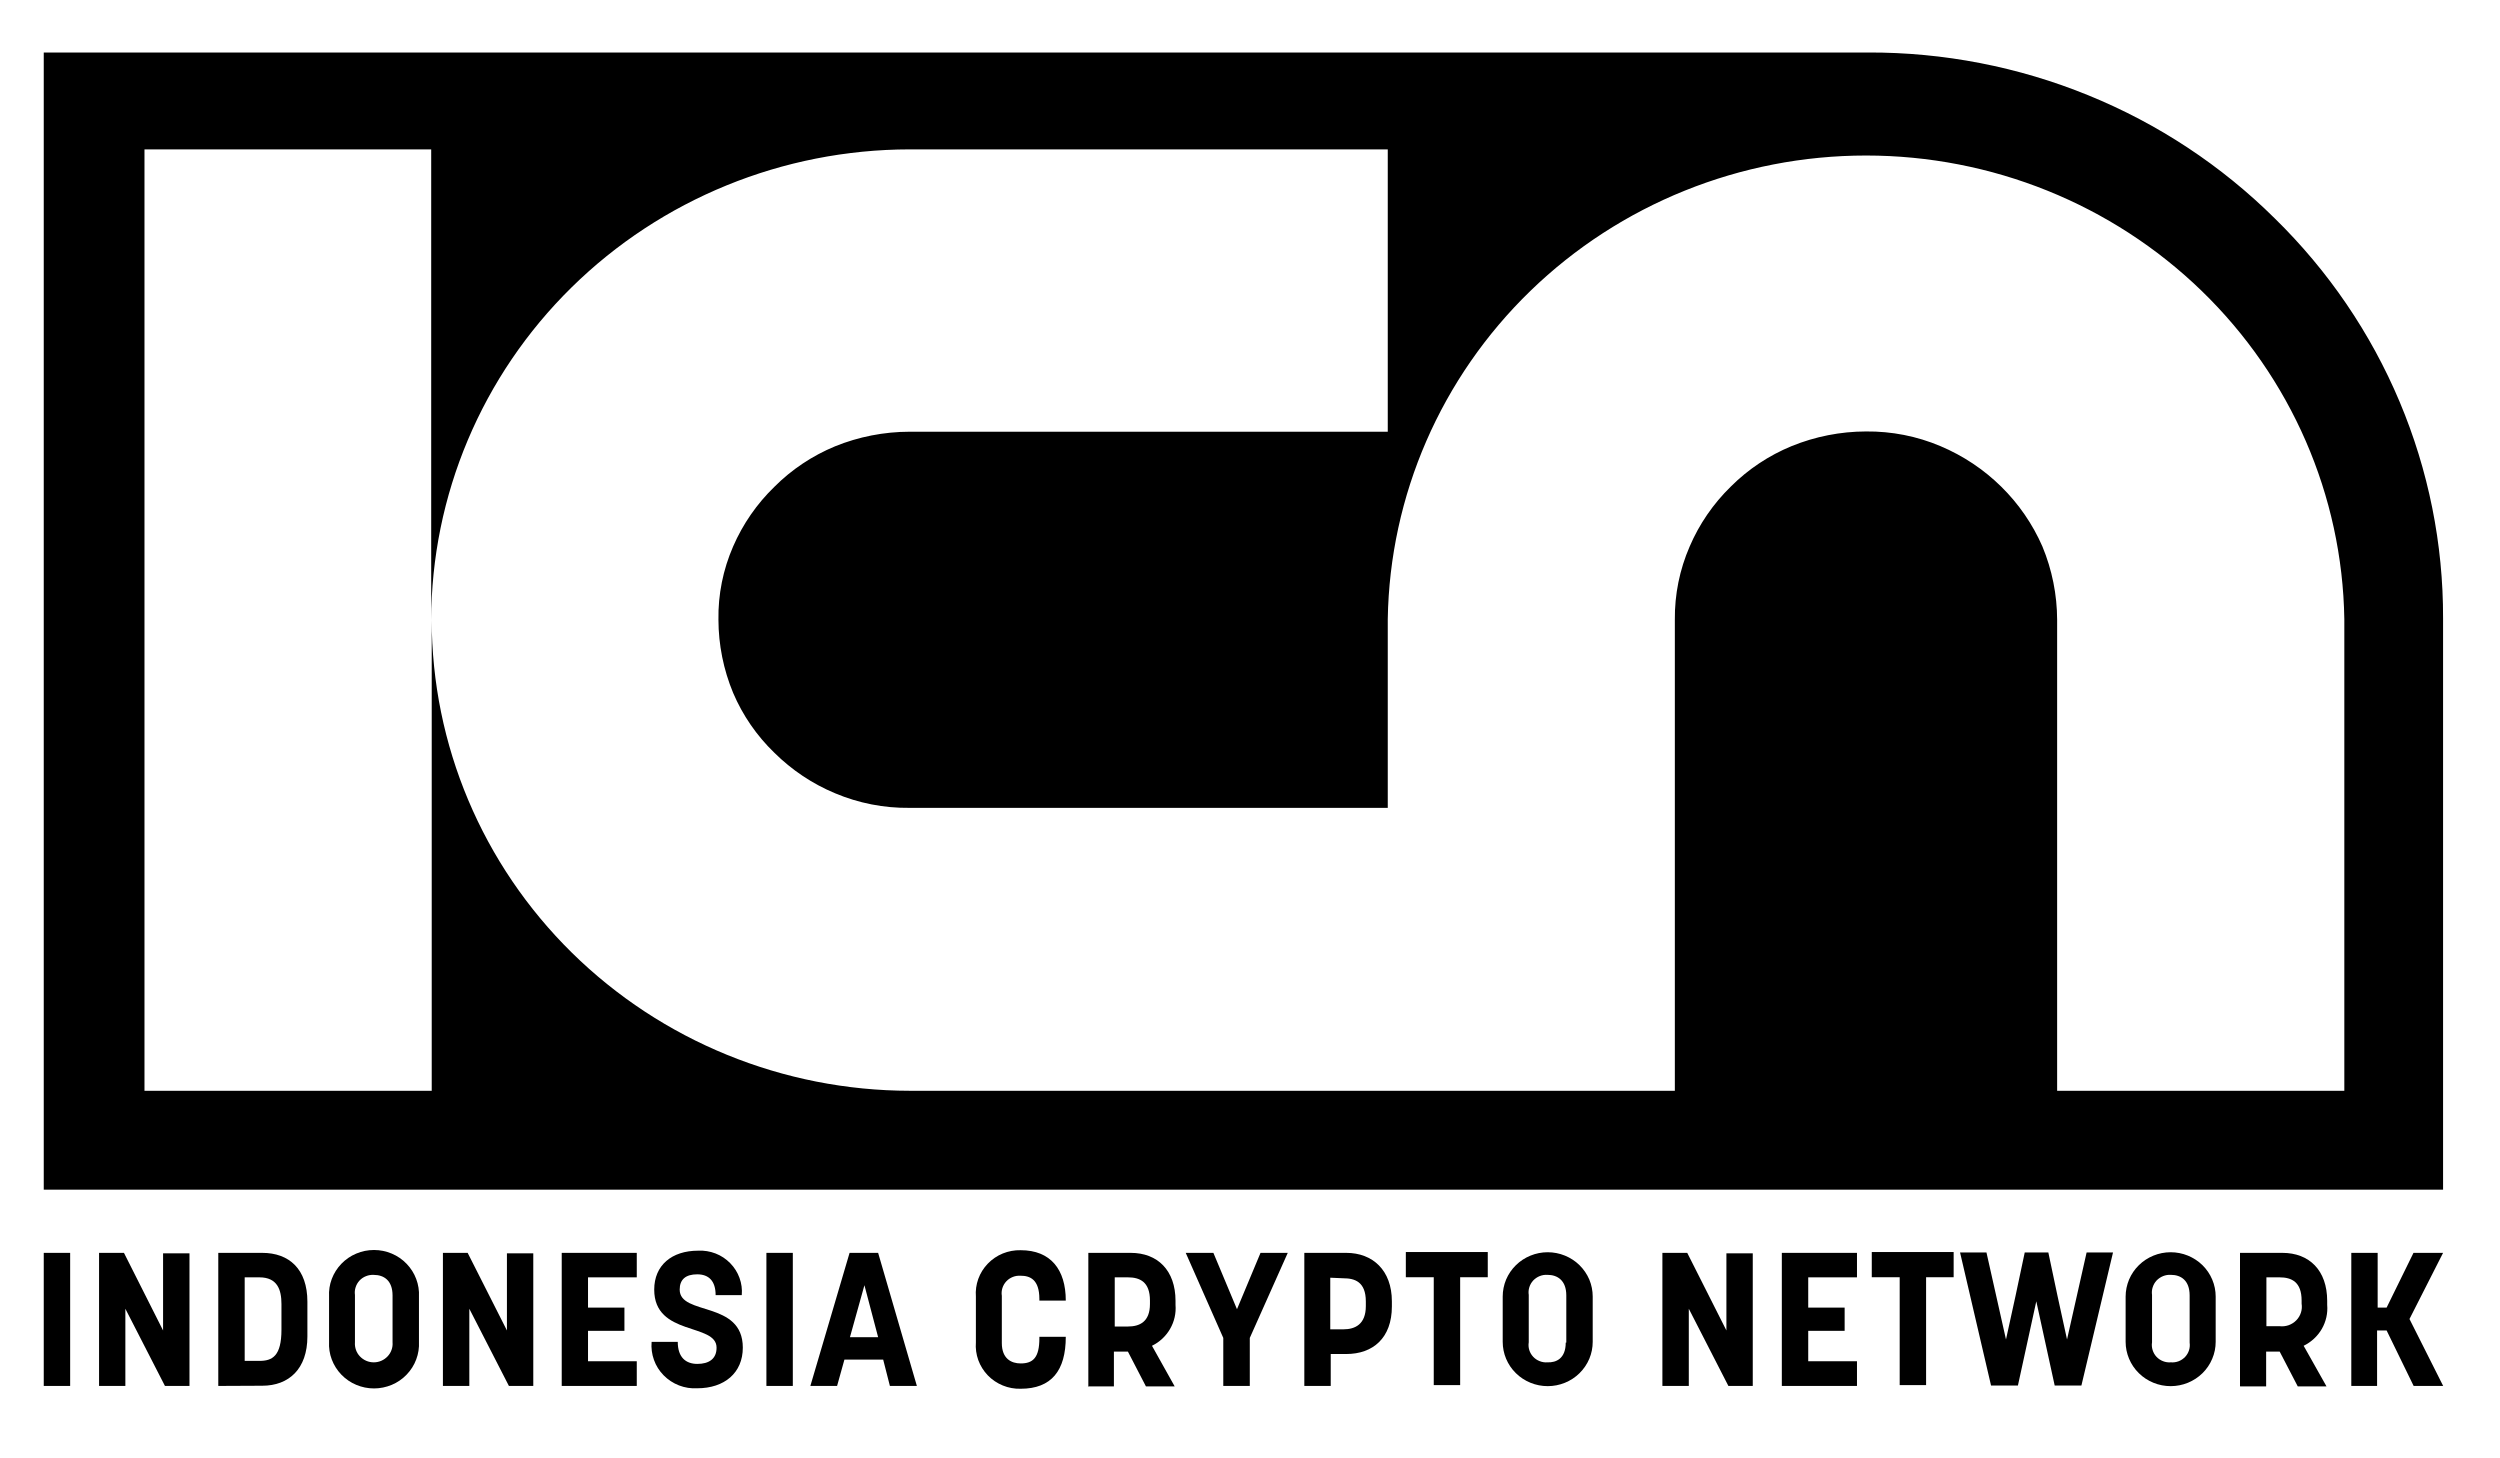 <?xml version="1.0" encoding="UTF-8"?>
<svg xmlns="http://www.w3.org/2000/svg" width="48" height="28" viewBox="0 0 48 28" fill="none">
  <g clip-path="url(#clip0_3551_4462)">
    <path d="M43.674 4.192C42.651 3.178 41.435 2.375 40.094 1.829C38.754 1.282 37.316 1.003 35.866 1.008H0.84V22.841H46.907V11.871C46.911 10.444 46.627 9.031 46.072 7.712C45.517 6.394 44.702 5.197 43.674 4.192ZM45.002 20.943H39.497V11.902C39.496 11.419 39.4 10.94 39.214 10.492C38.836 9.626 38.135 8.936 37.255 8.565C36.804 8.374 36.318 8.279 35.827 8.284C35.337 8.285 34.852 8.381 34.4 8.565C33.962 8.745 33.565 9.009 33.232 9.342C32.895 9.671 32.626 10.062 32.442 10.492C32.249 10.936 32.152 11.415 32.157 11.898V20.943H17.47C15.036 20.941 12.702 19.987 10.98 18.292C9.259 16.597 8.291 14.299 8.289 11.902V20.943H2.774V2.868H8.279V11.909C8.282 9.512 9.251 7.213 10.973 5.519C12.695 3.824 15.029 2.871 17.464 2.868H26.645V8.289H17.464C16.973 8.29 16.487 8.385 16.034 8.569C15.597 8.75 15.2 9.014 14.868 9.347C14.531 9.674 14.262 10.063 14.076 10.492C13.883 10.936 13.786 11.415 13.794 11.898C13.795 12.38 13.891 12.857 14.076 13.303C14.26 13.735 14.529 14.126 14.868 14.453C15.202 14.784 15.597 15.049 16.034 15.231C16.485 15.421 16.972 15.517 17.464 15.511H26.645V11.887C26.683 9.513 27.667 7.249 29.385 5.584C31.103 3.919 33.418 2.986 35.828 2.986C38.239 2.986 40.553 3.919 42.271 5.584C43.989 7.249 44.974 9.513 45.011 11.887V20.943H45.002Z" fill="black"></path>
    <path d="M1.347 26.61H0.84V24.055H1.347V26.61Z" fill="black"></path>
    <path d="M3.645 26.61H3.167L2.407 25.128V26.61H1.902V24.055H2.38L3.131 25.545V24.064H3.638V26.61H3.645Z" fill="black"></path>
    <path d="M4.191 26.61V24.055H5.035C5.549 24.055 5.902 24.364 5.902 24.993V25.661C5.902 26.28 5.549 26.606 5.035 26.606L4.191 26.61ZM4.698 24.525V26.129H4.981C5.228 26.129 5.404 26.038 5.404 25.53V25.037C5.404 24.765 5.327 24.525 4.981 24.525H4.698Z" fill="black"></path>
    <path d="M6.318 25.763V24.895C6.312 24.779 6.329 24.664 6.37 24.556C6.411 24.448 6.473 24.349 6.554 24.265C6.635 24.181 6.732 24.114 6.84 24.069C6.947 24.023 7.063 24 7.181 24C7.298 24 7.414 24.023 7.522 24.069C7.629 24.114 7.727 24.181 7.807 24.265C7.888 24.349 7.951 24.448 7.991 24.556C8.032 24.664 8.05 24.779 8.044 24.895V25.763C8.05 25.879 8.032 25.994 7.991 26.102C7.951 26.21 7.888 26.309 7.807 26.393C7.727 26.477 7.629 26.544 7.522 26.589C7.414 26.634 7.298 26.658 7.181 26.658C7.063 26.658 6.947 26.634 6.84 26.589C6.732 26.544 6.635 26.477 6.554 26.393C6.473 26.309 6.411 26.21 6.37 26.102C6.329 25.994 6.312 25.879 6.318 25.763ZM7.537 25.779V24.872C7.537 24.585 7.37 24.478 7.177 24.478C7.126 24.475 7.075 24.483 7.028 24.502C6.981 24.52 6.938 24.549 6.903 24.586C6.869 24.623 6.843 24.667 6.828 24.715C6.812 24.763 6.808 24.814 6.815 24.863V25.772C6.811 25.821 6.818 25.871 6.834 25.917C6.85 25.964 6.876 26.006 6.91 26.042C6.944 26.078 6.985 26.107 7.031 26.127C7.077 26.147 7.126 26.157 7.176 26.157C7.226 26.157 7.276 26.147 7.321 26.127C7.367 26.107 7.408 26.078 7.442 26.042C7.476 26.006 7.502 25.964 7.518 25.917C7.535 25.871 7.541 25.821 7.537 25.772V25.779Z" fill="black"></path>
    <path d="M10.246 26.61H9.771L9.011 25.128V26.61H8.504V24.055H8.979L9.733 25.545V24.064H10.239V26.61H10.246Z" fill="black"></path>
    <path d="M12.226 24.525H11.29V25.106H11.989V25.552H11.29V26.136H12.226V26.61H10.785V24.055H12.226V24.525Z" fill="black"></path>
    <path d="M12.561 24.761C12.561 24.293 12.898 24.013 13.405 24.013C13.519 24.007 13.633 24.026 13.739 24.067C13.845 24.108 13.941 24.172 14.02 24.253C14.099 24.333 14.16 24.43 14.198 24.535C14.237 24.641 14.252 24.754 14.242 24.866H13.74C13.74 24.594 13.608 24.467 13.387 24.467C13.165 24.467 13.05 24.565 13.05 24.761C13.05 25.267 14.262 24.966 14.262 25.875C14.262 26.359 13.909 26.655 13.387 26.655C13.267 26.662 13.148 26.643 13.037 26.6C12.926 26.557 12.825 26.491 12.742 26.406C12.659 26.322 12.595 26.221 12.556 26.11C12.516 25.999 12.501 25.881 12.511 25.764H13.013C13.013 26.058 13.165 26.187 13.389 26.187C13.613 26.187 13.758 26.089 13.758 25.877C13.762 25.396 12.561 25.661 12.561 24.761Z" fill="black"></path>
    <path d="M15.222 26.61H14.715V24.055H15.222V26.61Z" fill="black"></path>
    <path d="M16.957 26.104H16.213L16.072 26.61H15.559L16.312 24.055H16.86L17.604 26.61H17.086L16.957 26.104ZM16.319 25.674H16.86L16.597 24.676L16.319 25.674Z" fill="black"></path>
    <path d="M19.956 24.94C19.956 24.563 19.773 24.494 19.597 24.494C19.546 24.491 19.494 24.498 19.447 24.517C19.399 24.536 19.356 24.564 19.322 24.601C19.287 24.638 19.261 24.683 19.246 24.731C19.231 24.779 19.227 24.83 19.235 24.88V25.787C19.235 26.089 19.42 26.178 19.597 26.178C19.834 26.178 19.956 26.067 19.956 25.695V25.666H20.463C20.463 26.317 20.187 26.664 19.597 26.664C19.479 26.667 19.362 26.646 19.253 26.601C19.145 26.557 19.047 26.491 18.966 26.407C18.885 26.323 18.823 26.223 18.783 26.114C18.744 26.005 18.728 25.889 18.737 25.773V24.895C18.728 24.78 18.744 24.664 18.783 24.555C18.823 24.445 18.885 24.346 18.966 24.262C19.047 24.178 19.145 24.111 19.253 24.067C19.362 24.023 19.479 24.001 19.597 24.004C20.171 24.004 20.463 24.374 20.463 24.971H19.956V24.94Z" fill="black"></path>
    <path d="M20.896 26.61V24.055H21.71C22.224 24.055 22.57 24.389 22.57 24.977V25.053C22.583 25.213 22.547 25.374 22.466 25.514C22.386 25.654 22.264 25.768 22.118 25.839L22.554 26.619H22.002L21.656 25.951H21.387V26.619H20.887L20.896 26.61ZM21.403 24.532V25.469H21.656C21.882 25.469 22.079 25.378 22.079 25.037V24.97C22.079 24.614 21.887 24.525 21.656 24.525H21.403V24.532Z" fill="black"></path>
    <path d="M23.487 25.688L22.766 24.055H23.297L23.75 25.137L24.202 24.055H24.725L23.996 25.688V26.61H23.487V25.688Z" fill="black"></path>
    <path d="M25.043 26.61V24.055H25.848C26.355 24.055 26.724 24.389 26.724 24.986V25.084C26.724 25.688 26.362 25.997 25.848 25.997H25.55V26.61H25.043ZM25.541 24.532V25.523H25.794C26.02 25.523 26.224 25.425 26.224 25.077V24.988C26.224 24.609 26.009 24.543 25.794 24.543L25.541 24.532Z" fill="black"></path>
    <path d="M28.574 24.523H28.035V26.594H27.528V24.523H26.992V24.039H28.565V24.523H28.574Z" fill="black"></path>
    <path d="M28.852 25.763V24.894C28.852 24.782 28.874 24.672 28.917 24.568C28.961 24.465 29.024 24.371 29.105 24.292C29.185 24.213 29.28 24.151 29.385 24.108C29.49 24.065 29.602 24.043 29.716 24.043C29.829 24.043 29.942 24.065 30.047 24.108C30.152 24.151 30.247 24.213 30.327 24.292C30.407 24.371 30.471 24.465 30.515 24.568C30.558 24.672 30.58 24.782 30.58 24.894V25.763C30.58 25.875 30.558 25.985 30.515 26.088C30.471 26.192 30.407 26.286 30.327 26.365C30.247 26.444 30.152 26.506 30.047 26.549C29.942 26.592 29.829 26.614 29.716 26.614C29.602 26.614 29.49 26.592 29.385 26.549C29.28 26.506 29.185 26.444 29.105 26.365C29.024 26.286 28.961 26.192 28.917 26.088C28.874 25.985 28.852 25.875 28.852 25.763ZM30.073 25.778V24.872C30.073 24.584 29.904 24.477 29.711 24.477C29.66 24.474 29.61 24.482 29.562 24.501C29.515 24.52 29.473 24.549 29.438 24.585C29.404 24.622 29.378 24.666 29.363 24.715C29.348 24.762 29.344 24.813 29.352 24.863V25.772C29.344 25.822 29.347 25.872 29.362 25.921C29.377 25.969 29.402 26.013 29.437 26.05C29.472 26.087 29.514 26.116 29.562 26.134C29.609 26.153 29.66 26.161 29.711 26.157C29.879 26.164 30.062 26.084 30.062 25.778H30.073Z" fill="black"></path>
    <path d="M33.66 26.61H33.185L32.425 25.128V26.61H31.918V24.055H32.395L33.147 25.545V24.064H33.653V26.61H33.66Z" fill="black"></path>
    <path d="M35.654 24.525H34.718V25.106H35.417V25.552H34.718V26.136H35.654V26.61H34.211V24.055H35.654V24.525Z" fill="black"></path>
    <path d="M37.519 24.523H36.981V26.594H36.474V24.523H35.938V24.039H37.51V24.523H37.519Z" fill="black"></path>
    <path d="M37.633 24.047H38.14L38.515 25.718C38.637 25.165 38.76 24.604 38.875 24.047H39.328C39.441 24.599 39.565 25.161 39.687 25.718L40.063 24.047H40.57L39.963 26.602H39.45L39.097 24.985L38.744 26.602H38.228L37.633 24.047Z" fill="black"></path>
    <path d="M40.812 25.763V24.894C40.812 24.782 40.835 24.672 40.878 24.568C40.922 24.465 40.985 24.371 41.066 24.292C41.146 24.213 41.241 24.151 41.346 24.108C41.451 24.065 41.563 24.043 41.677 24.043C41.79 24.043 41.903 24.065 42.008 24.108C42.112 24.151 42.208 24.213 42.288 24.292C42.368 24.371 42.432 24.465 42.475 24.568C42.519 24.672 42.541 24.782 42.541 24.894V25.763C42.541 25.875 42.519 25.985 42.475 26.088C42.432 26.192 42.368 26.286 42.288 26.365C42.208 26.444 42.112 26.506 42.008 26.549C41.903 26.592 41.79 26.614 41.677 26.614C41.563 26.614 41.451 26.592 41.346 26.549C41.241 26.506 41.146 26.444 41.066 26.365C40.985 26.286 40.922 26.192 40.878 26.088C40.835 25.985 40.812 25.875 40.812 25.763ZM42.041 25.778V24.872C42.041 24.584 41.874 24.477 41.681 24.477C41.63 24.474 41.579 24.482 41.532 24.501C41.485 24.52 41.442 24.549 41.407 24.585C41.373 24.622 41.347 24.666 41.332 24.714C41.316 24.762 41.312 24.813 41.319 24.863V25.772C41.311 25.822 41.315 25.873 41.33 25.921C41.345 25.969 41.37 26.014 41.405 26.051C41.44 26.088 41.483 26.117 41.531 26.135C41.579 26.154 41.63 26.161 41.681 26.157C41.732 26.161 41.782 26.154 41.83 26.136C41.877 26.118 41.919 26.089 41.954 26.053C41.988 26.017 42.014 25.973 42.029 25.925C42.044 25.878 42.048 25.828 42.041 25.778Z" fill="black"></path>
    <path d="M43.008 26.61V24.055H43.822C44.336 24.055 44.682 24.389 44.682 24.977V25.053C44.696 25.213 44.66 25.374 44.579 25.515C44.498 25.655 44.376 25.768 44.23 25.839L44.669 26.619H44.117L43.77 25.951H43.51V26.619H43.01L43.008 26.61ZM43.515 24.525V25.463H43.768C43.827 25.47 43.886 25.463 43.942 25.444C43.997 25.424 44.048 25.392 44.089 25.35C44.13 25.308 44.16 25.258 44.178 25.202C44.196 25.147 44.2 25.088 44.191 25.03V24.97C44.191 24.614 43.999 24.525 43.768 24.525H43.515Z" fill="black"></path>
    <path d="M46.909 26.61H46.342L45.823 25.545H45.64V26.61H45.145V24.055H45.651V25.106H45.823L46.339 24.055H46.907L46.262 25.325L46.909 26.61Z" fill="black"></path>
  </g>
  <defs>
    <clipPath id="clip0_3551_4462">
      <rect width="46.713" height="26.542" fill="white" transform="translate(0.426 0.953)"></rect>
    </clipPath>
  </defs>
</svg>
